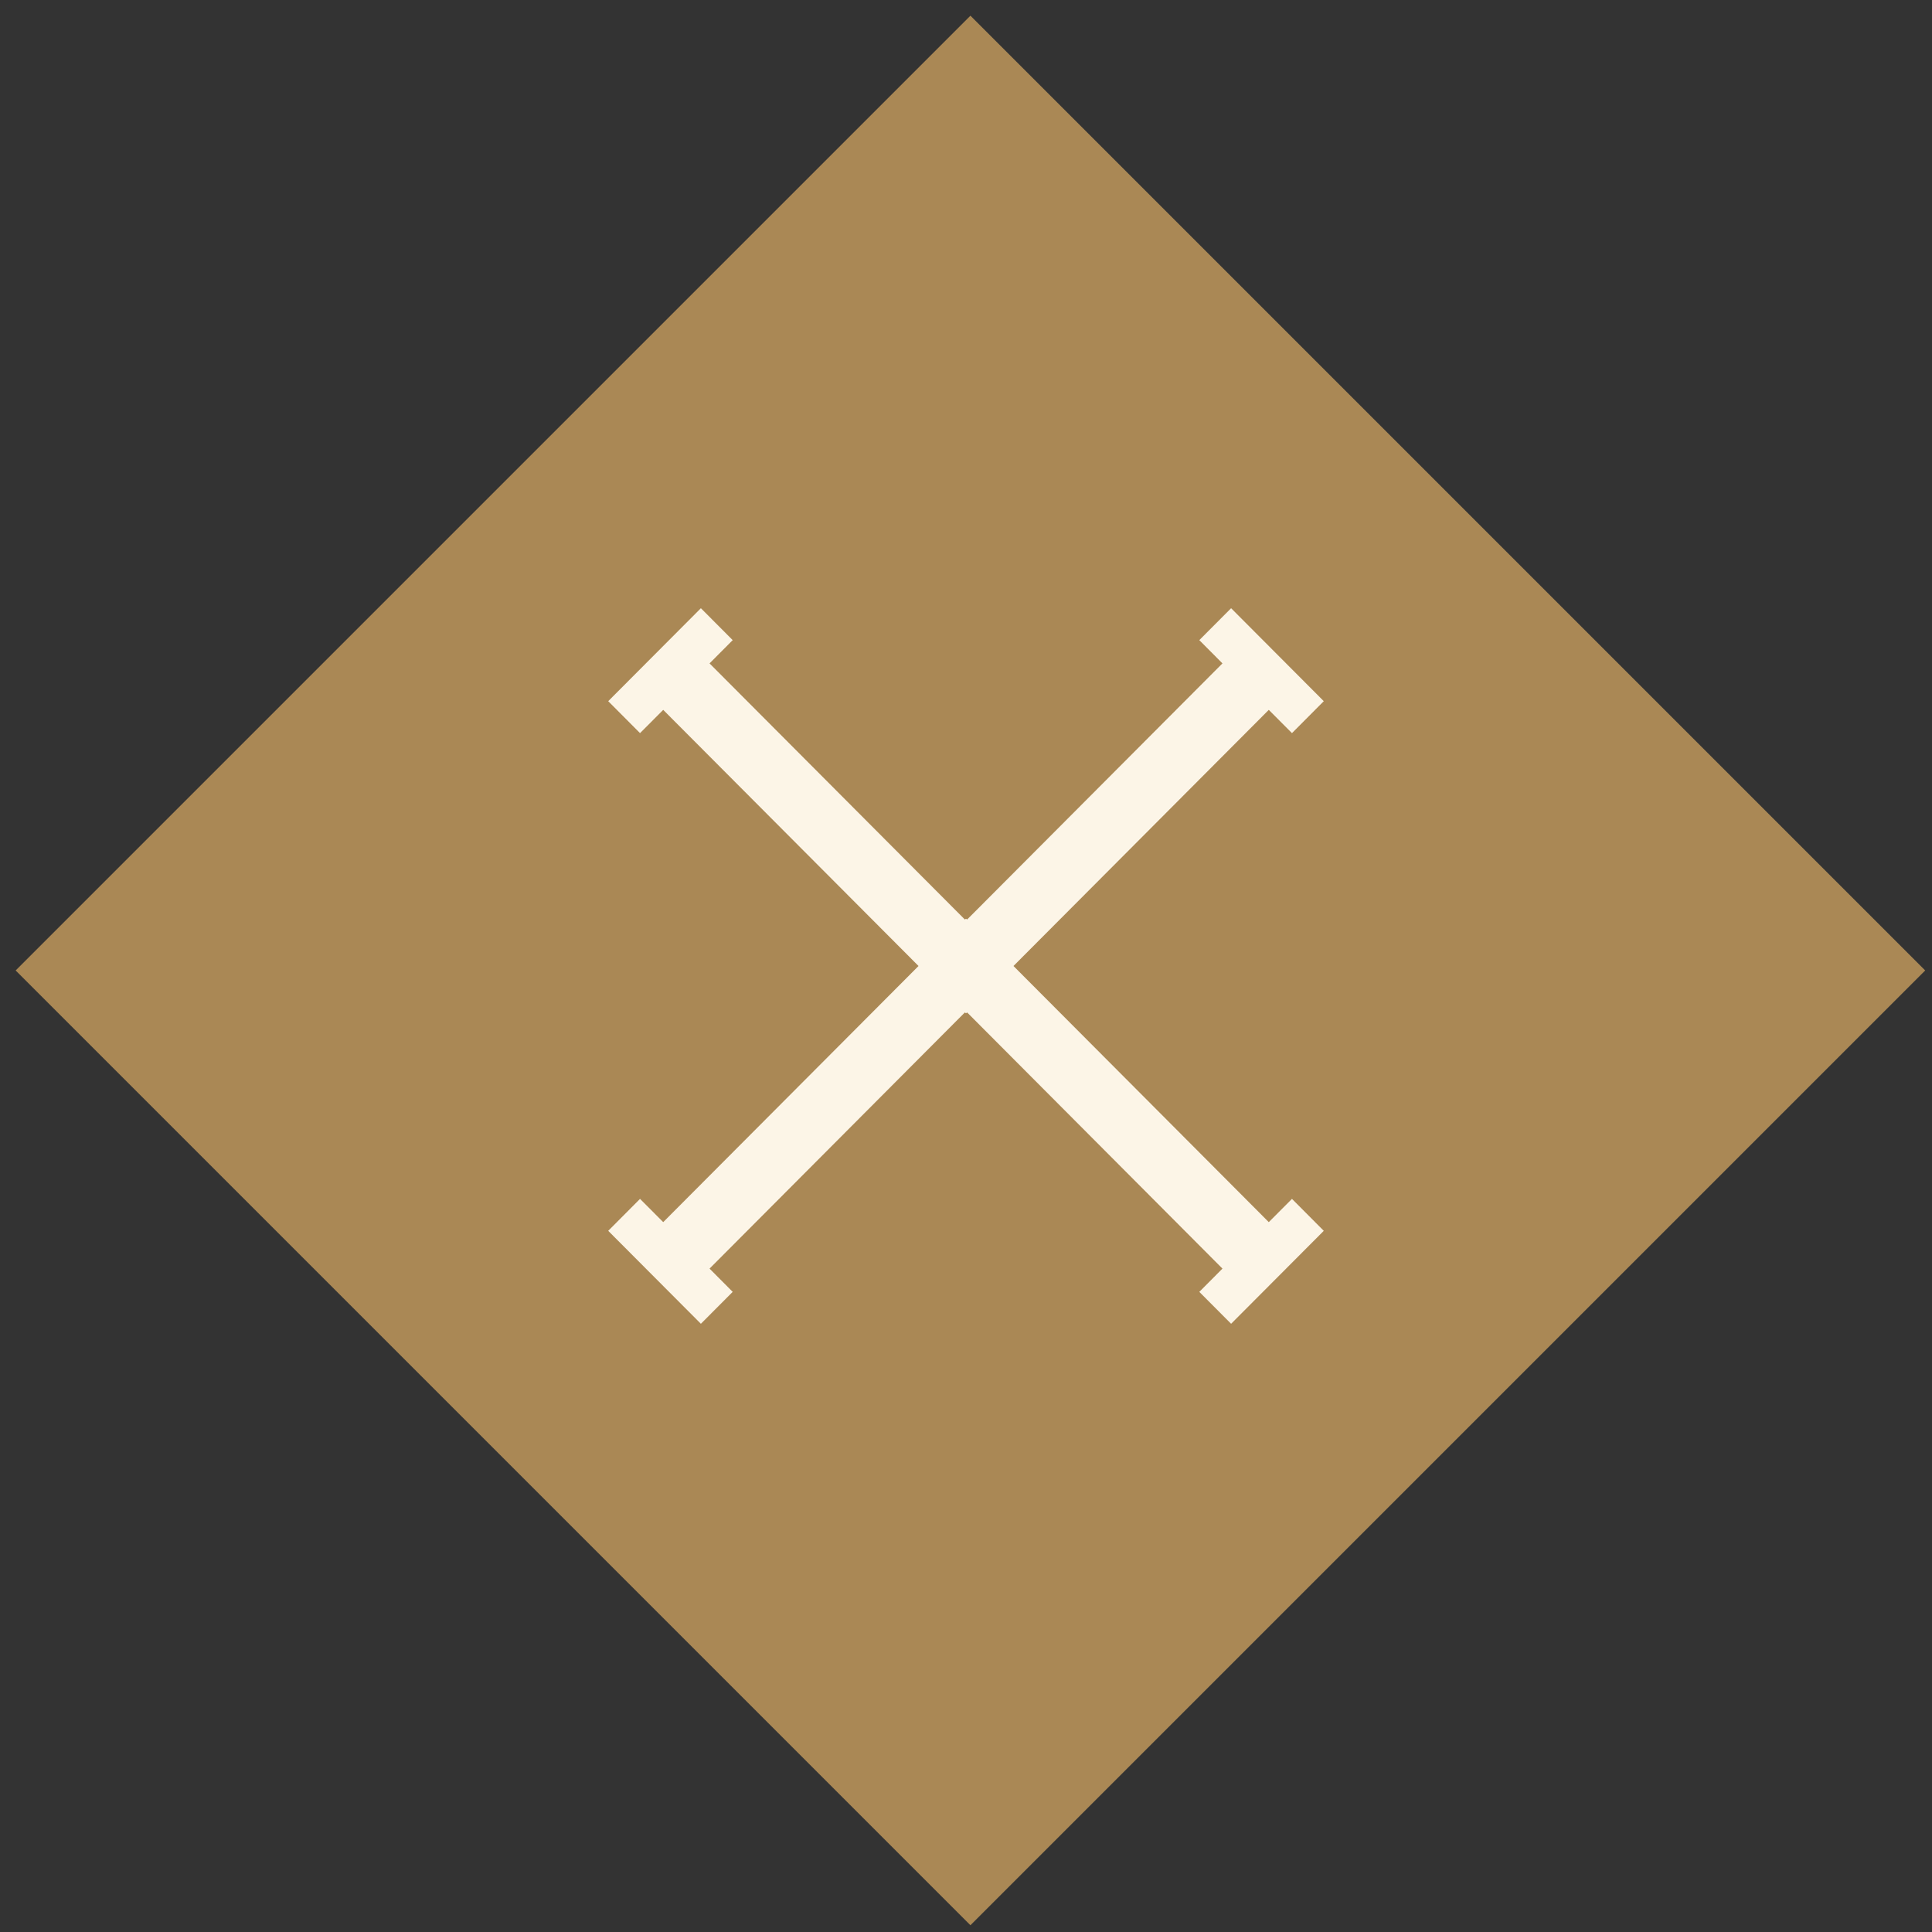 <?xml version="1.0" encoding="UTF-8"?>
<svg width="54px" height="54px" viewBox="0 0 54 54" version="1.1" xmlns="http://www.w3.org/2000/svg" xmlns:xlink="http://www.w3.org/1999/xlink">
    <rect x="0" y="0" width="54" height="54" fill="#333333" stroke="none"/>
    <title>Global/Atoms/Controls/Close</title>
    <g id="💻-Tablet" stroke="none" stroke-width="1" fill="none" fill-rule="evenodd">
        <g id="bumper_tablet-copy" transform="translate(-668, -34)">
            <g id="Global/Atoms/Controls/Close" transform="translate(668, 34)">
                <rect id="Diamond" fill="#AA8855" transform="translate(27.125, 27.125) rotate(-225) translate(-27.125, -27.125) " x="8.256" y="8.256" width="37.74" height="37.74"></rect>
                <g id="Icon" transform="translate(17, 17)" fill="#FCF5E7">
                    <polygon points="17.41 0 20 2.598 19.111 3.491 18.463 2.841 11.327 10 18.463 17.159 19.111 16.509 20 17.402 17.41 20 16.521 19.108 17.168 18.458 10.032 11.298 10.013 11.319 10 11.305 9.987 11.319 9.968 11.298 2.832 18.458 3.479 19.108 2.59 20 0 17.402 0.889 16.509 1.537 17.159 8.673 10 1.537 2.841 0.889 3.491 0 2.598 2.59 0 3.479 0.892 2.832 1.542 9.968 8.701 9.987 8.681 10 8.694 10.013 8.681 10.032 8.701 17.168 1.542 16.521 0.892"></polygon>
                </g>
            </g>
        </g>
    </g>
</svg>